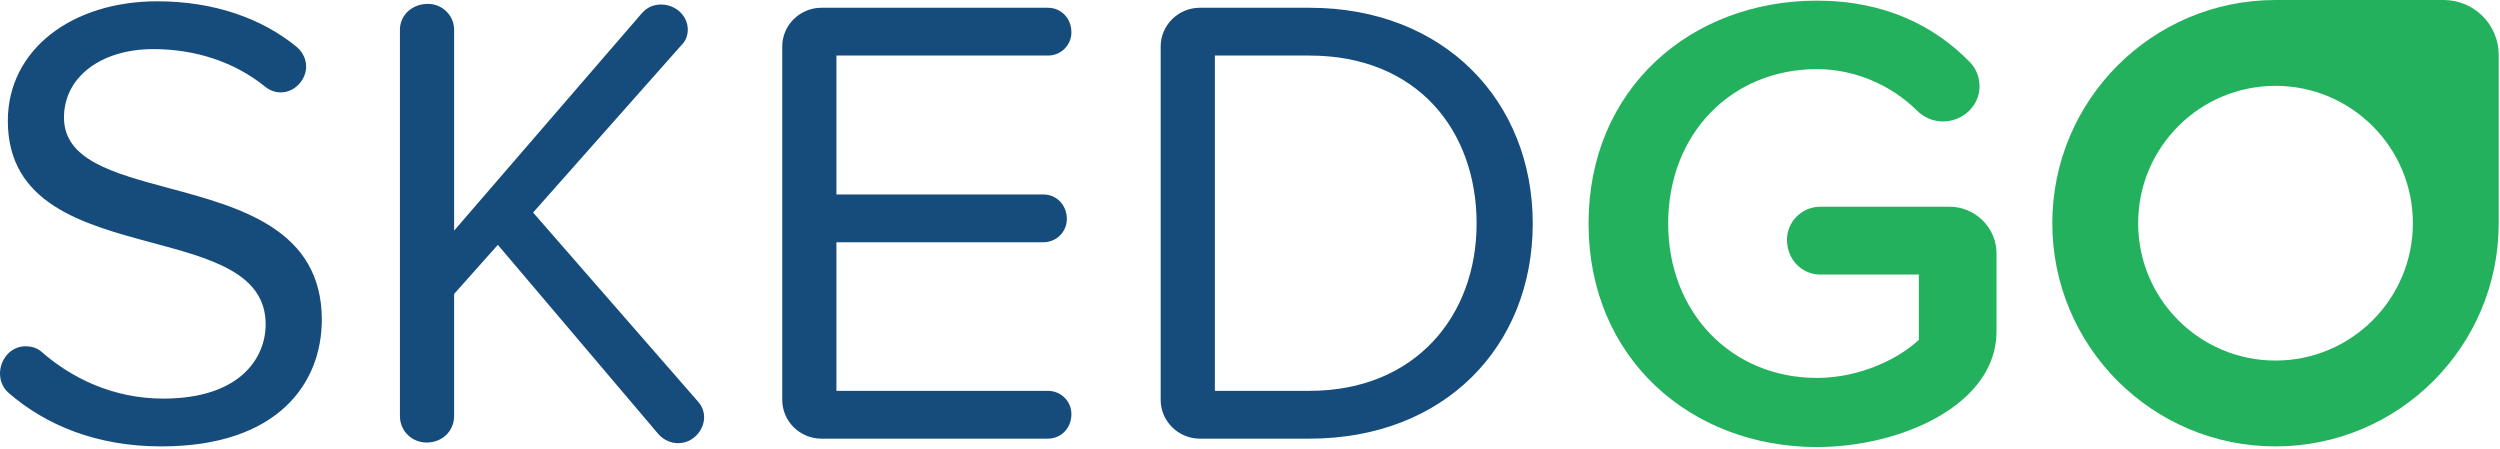 <svg width="635" height="114" viewBox="0 0 635 114" fill="none" xmlns="http://www.w3.org/2000/svg">
<path fill-rule="evenodd" clip-rule="evenodd" d="M2.156 99.767C11.607 107.972 24.539 113.386 40.953 113.386C70.797 113.386 81.74 97.142 81.74 81.226C81.74 58.222 60.981 52.643 42.838 47.767C28.756 43.982 16.25 40.621 16.25 29.865C16.25 19.529 25.699 12.473 38.965 12.473C49.078 12.473 59.191 15.426 67.314 21.99C68.476 22.974 69.969 23.467 71.295 23.467C74.941 23.467 77.762 20.185 77.762 16.903C77.762 15.098 76.932 13.292 75.439 11.98C66.486 4.596 54.217 0.329 39.959 0.329C18.238 0.329 1.99 12.637 1.99 30.687C1.99 51.795 21.123 56.94 38.706 61.669C53.653 65.688 67.48 69.406 67.48 82.374C67.48 90.743 61.182 101.243 41.451 101.243C28.683 101.243 18.072 95.993 10.447 89.265C9.285 88.281 7.795 87.952 6.467 87.952C2.488 87.952 0 91.564 0 94.845C0 96.65 0.664 98.454 2.156 99.767ZM167.238 110.268C168.565 111.745 170.389 112.567 172.213 112.567C176.192 112.567 178.846 109.12 178.846 106.003C178.846 104.526 178.348 103.212 177.354 102.065L135.406 53.985L173.209 11.323C174.203 10.338 174.699 8.862 174.699 7.549C174.699 3.939 171.551 1.149 167.902 1.149C166.078 1.149 164.42 1.806 163.094 3.283L115.344 58.581V7.549C115.344 3.939 112.359 0.985 108.711 0.985C104.567 0.985 101.582 3.939 101.582 7.549V105.674C101.582 109.448 104.567 112.401 108.381 112.401C112.359 112.401 115.344 109.448 115.344 105.674V74.661L126.453 62.19L167.238 110.268ZM266.168 111.417H208.635C203.164 111.417 198.688 106.987 198.688 101.573V11.815C198.688 6.4 203.164 1.971 208.635 1.971H266.168C269.484 1.971 272.137 4.596 272.137 8.205C272.137 11.487 269.484 14.113 266.168 14.113H212.449V49.393H265.008C268.322 49.393 270.977 52.017 270.977 55.626C270.977 58.909 268.322 61.534 265.008 61.534H212.449V99.274H266.168C269.484 99.274 272.137 101.901 272.137 105.181C272.137 108.792 269.484 111.417 266.168 111.417ZM308.574 14.113H332.613C359.97 14.113 375.058 33.147 375.058 56.776C375.058 80.241 359.474 99.274 332.613 99.274H308.574V14.113ZM304.759 111.417H332.613C366.935 111.417 389.316 87.952 389.316 56.776C389.316 25.763 366.935 1.97 332.613 1.97H304.759C299.289 1.97 294.812 6.4 294.812 11.815V101.573C294.812 106.987 299.289 111.417 304.759 111.417Z" fill="#154C7B"/>
<path fill-rule="evenodd" clip-rule="evenodd" d="M543.091 56.694C543.091 75.962 558.71 91.581 577.98 91.581C597.249 91.581 612.869 75.962 612.869 56.694C612.869 37.425 597.249 21.806 577.98 21.806C558.71 21.806 543.091 37.425 543.091 56.694ZM578.038 0C578.058 0.001 578.079 0.001 578.099 0.001L620.718 0.003C628.425 0.003 634.673 6.251 634.673 13.958V56.692V56.694C634.673 88.003 609.291 113.386 577.98 113.386C546.669 113.386 521.287 88.003 521.287 56.694C521.287 25.384 546.669 0 577.98 0C578 0 578.019 0 578.038 0ZM403.49 56.777C403.49 91.071 429.519 113.55 461.519 113.55C482.742 113.55 507.115 102.884 507.115 84.179V64.323C507.115 57.925 501.808 52.509 495.175 52.509H462.347C457.706 52.509 453.892 56.284 453.892 60.878C453.892 65.964 457.706 69.739 462.347 69.739H487.384V86.312C482.576 90.907 472.628 95.993 461.519 95.993C439.8 95.993 423.716 79.419 423.716 56.777C423.716 33.968 439.8 17.56 461.519 17.56C470.97 17.56 480.255 21.497 486.886 28.061C488.71 29.865 491.031 30.851 493.517 30.851C498.492 30.851 502.802 26.912 502.802 21.989C502.802 19.693 501.974 17.395 500.316 15.753C491.529 6.73 478.927 0.165 461.519 0.165C429.519 0.165 403.49 22.482 403.49 56.777Z" fill="#23B15E"/>
</svg>
